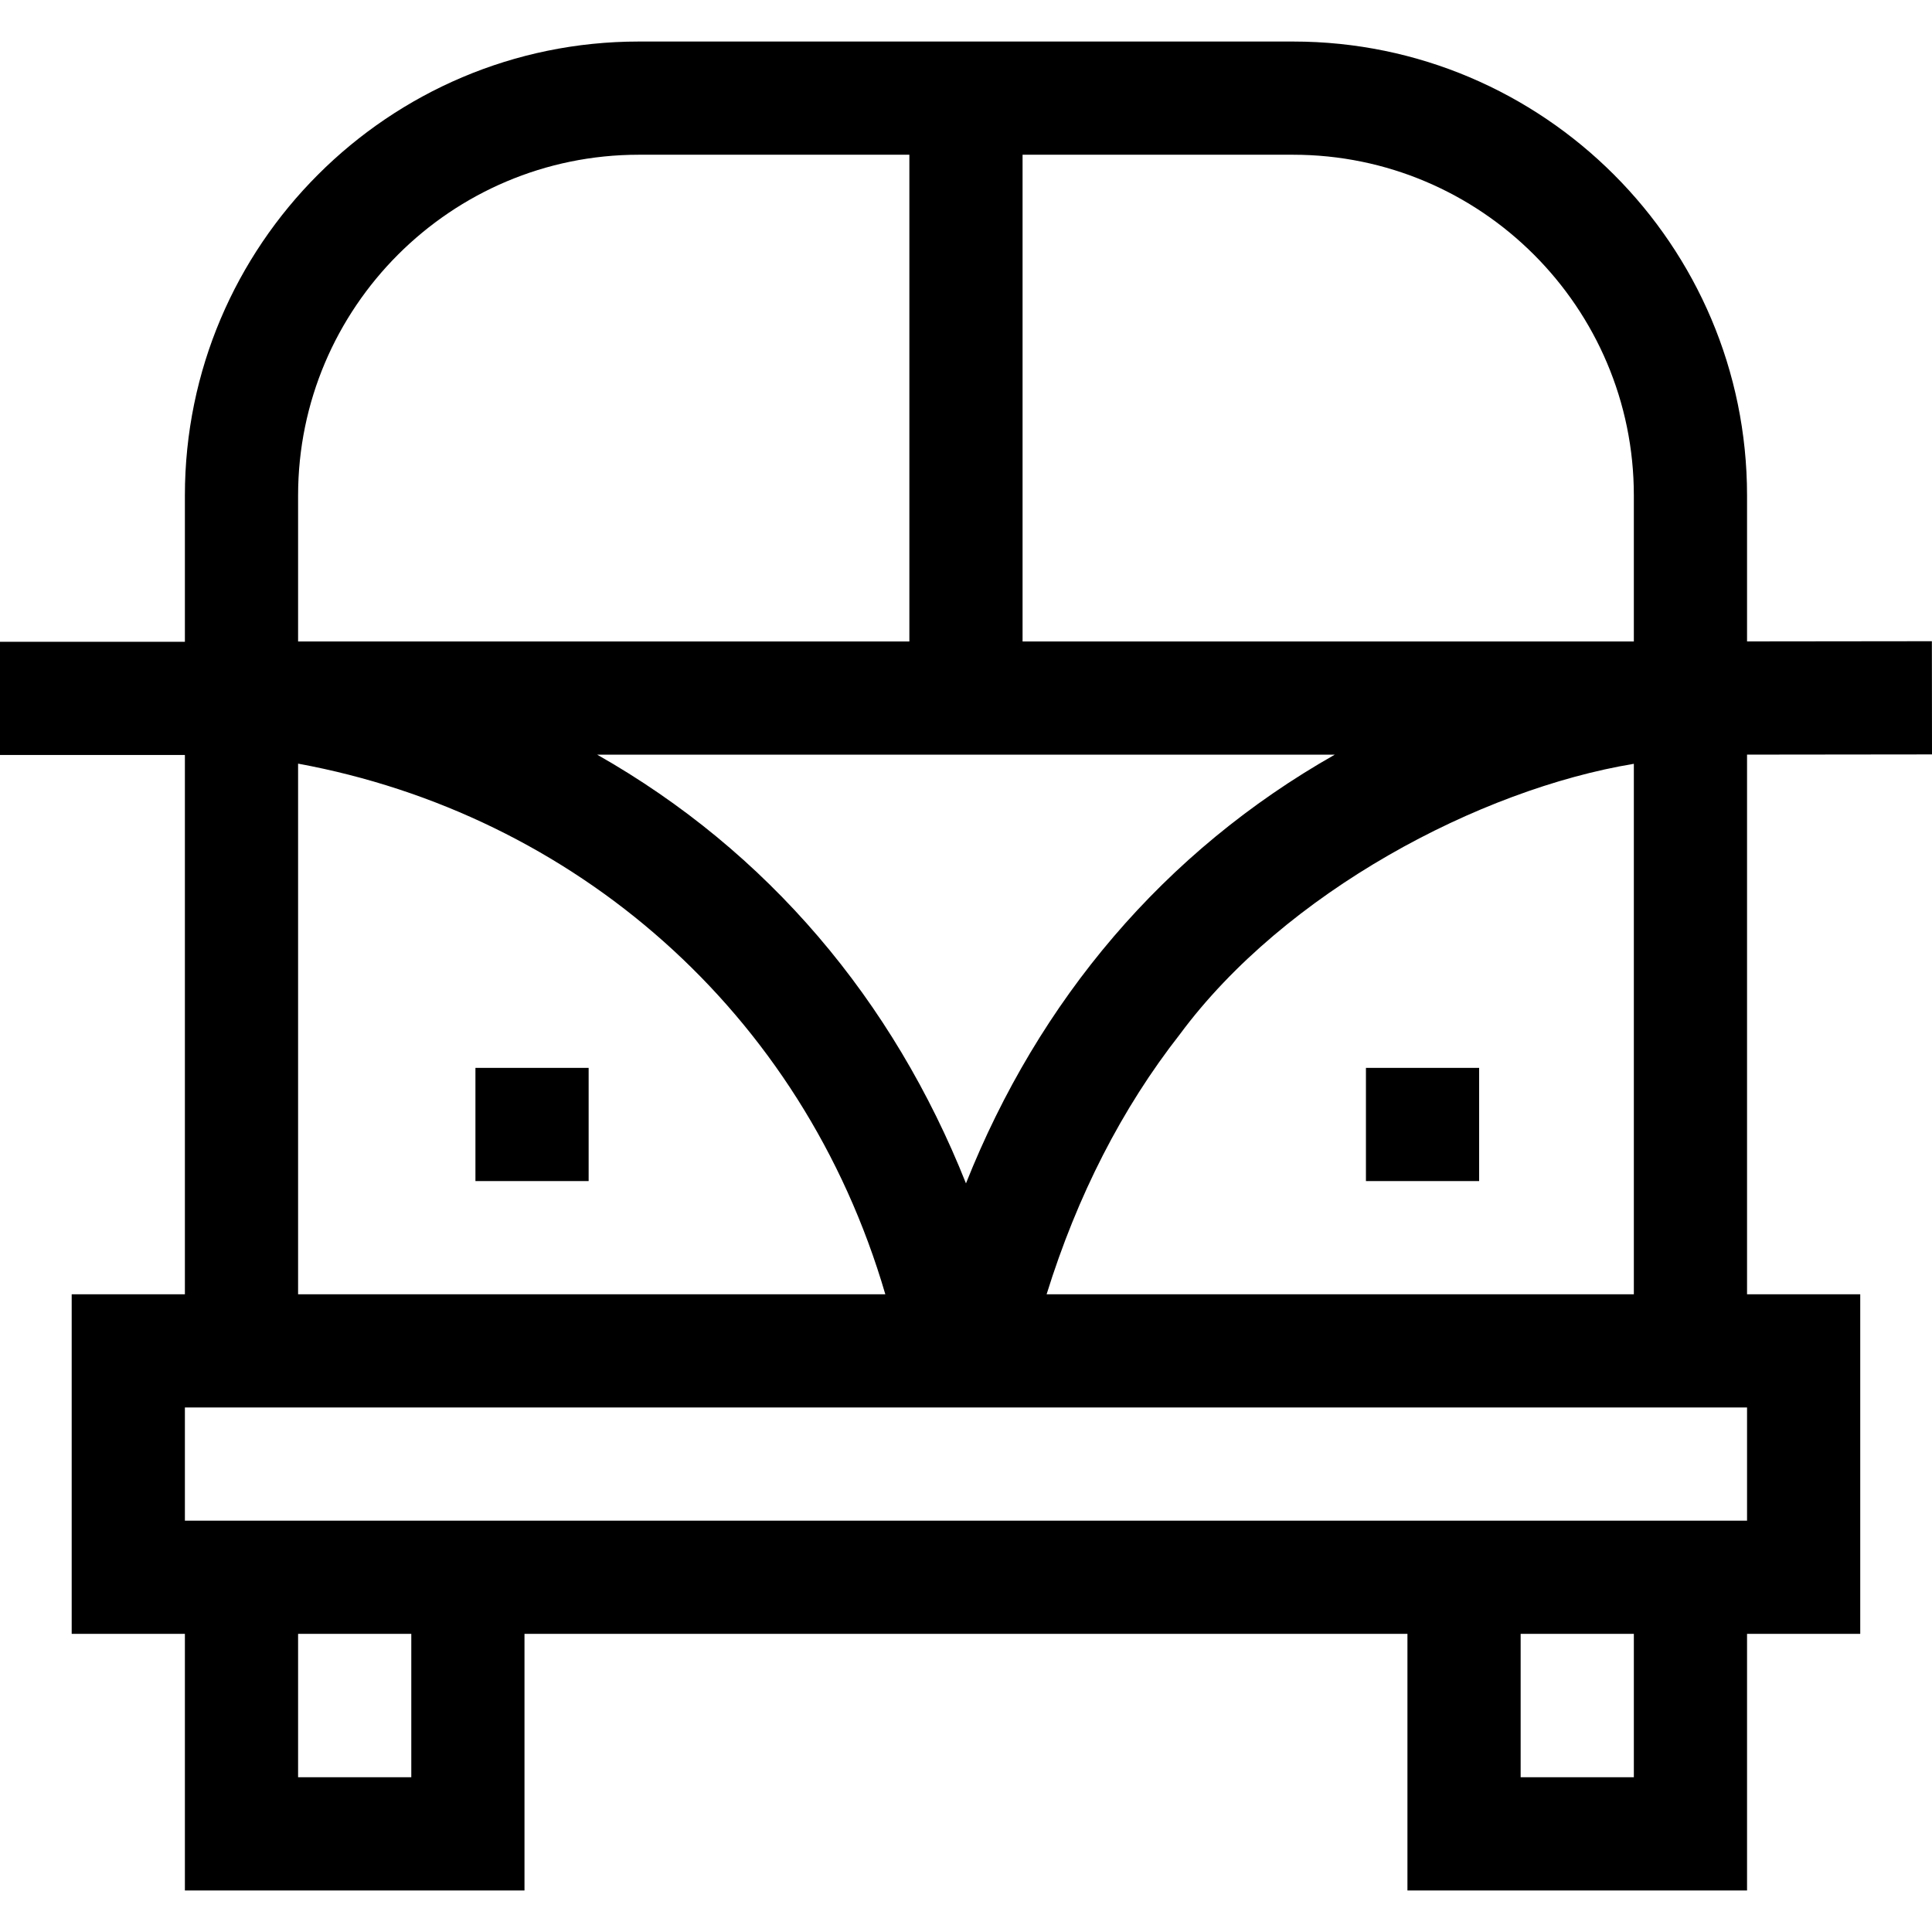 <svg id="Capa_1" enable-background="new 0 0 512.017 512.017" height="512" viewBox="0 0 512.017 512.017" width="512" xmlns="http://www.w3.org/2000/svg"><g><path d="m362 283.008h30v30h-30z"/><path d="m126 283.008h30v30h-30z"/><path d="m463 199.99 49.017-.055-.033-30-48.984.055v-38.683c0-66.333-53.966-120.299-120.299-120.299h-173.402c-66.333 0-120.299 53.966-120.299 120.299v38.774h-49v30h49v142.927h-30v90h30v68h90v-68h234v68h90v-68h30v-90h-30zm-192-158.982h71.701c49.791 0 90.299 40.508 90.299 90.299v38.701h-162zm41.698 233.087c27.869-37.663 79.394-64.909 120.302-71.673v140.586h-155.629c8.152-26.218 19.979-49.323 35.327-68.913zm-56.698 39.519c-19.309-48.539-52.475-87.938-97.729-113.606h195.459c-45.259 25.672-78.418 65.063-97.73 113.606zm-177-182.307c0-49.791 40.508-90.299 90.299-90.299h71.701v129h-162zm0 71.073c72.819 13.397 133.656 65.423 155.626 140.629h-155.626zm30 268.628h-30v-38h30zm324 0h-30v-38h30zm30-68c-111.407 0-302.582 0-414 0v-30h414z"/></g></svg>